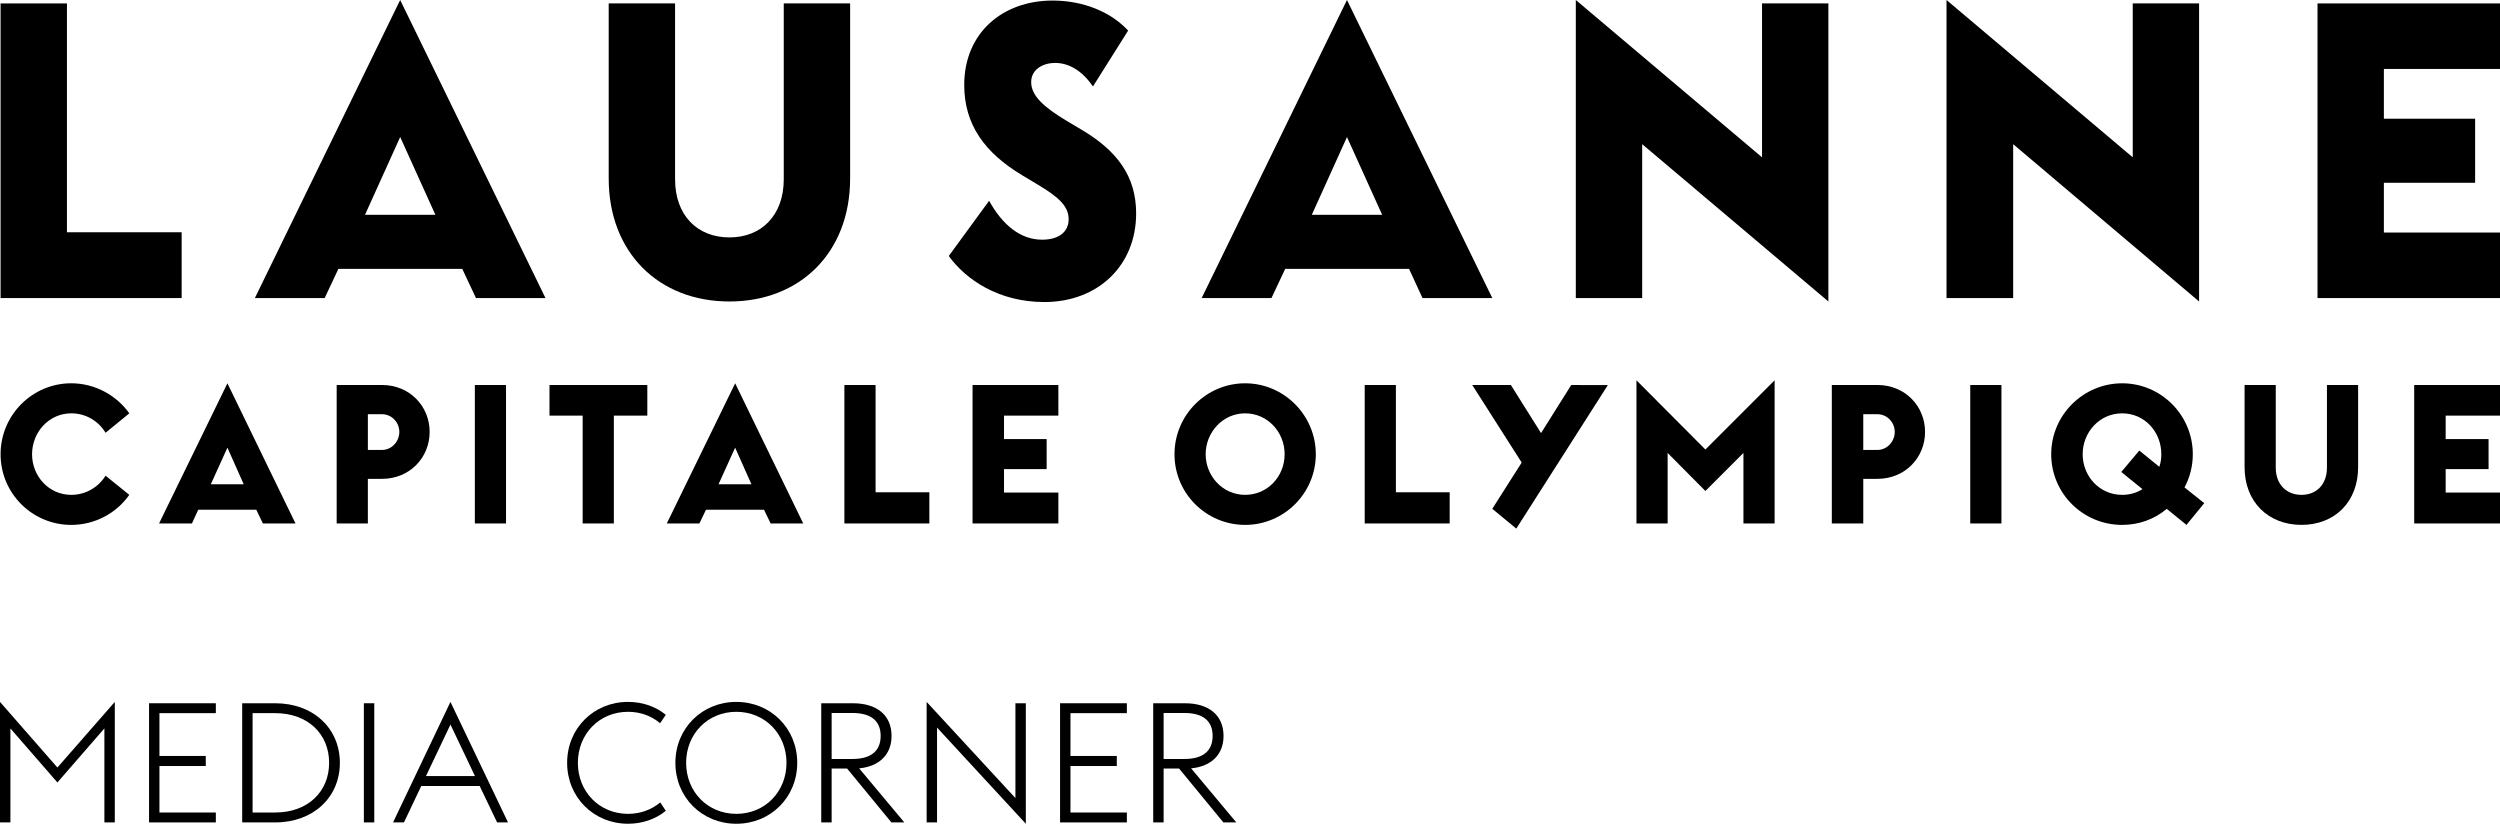 <?xml version="1.0" encoding="UTF-8"?>
<svg xmlns="http://www.w3.org/2000/svg" viewBox="0 0 1340.6 441.73">
  <g id="Calque_1" data-name="Calque 1">
    <g>
      <path d="M136.67,159.83h37.43l7.36-15.65h66.42l7.36,15.65h37.27L214.59,0l-77.92,159.83ZM195.73,115.19l18.87-41.72,18.87,41.72h-37.73Z"/>
      <path d="M455.87,1.84h-35.59v94.33c0,19.17-11.81,31.14-29.14,31.14s-29.14-11.96-29.14-31.14V1.84h-35.59v93.87c0,39.73,26.84,65.96,64.73,65.96s64.73-26.23,64.73-65.96V1.84Z"/>
      <path d="M357.55,280.7h17.49l3.53-7.36h31.14l3.53,7.36h17.49l-36.51-75.16-36.66,75.16ZM385.31,259.68l8.9-19.63,8.74,19.63h-17.64Z"/>
      <polygon points="294.66 222.87 312.45 222.87 312.45 280.7 329.17 280.7 329.17 222.87 347.12 222.87 347.12 206.46 294.66 206.46 294.66 222.87"/>
      <polygon points="97.41 124.55 35.9 124.55 35.9 1.84 .31 1.84 .31 159.83 97.41 159.83 97.41 124.55"/>
      <path d="M689.17,144.18h66.42l7.21,15.65h37.43L722.3,0l-77.92,159.83h37.43l7.36-15.65ZM722.3,73.47l18.87,41.72h-37.73l18.87-41.72Z"/>
      <rect x="254.63" y="206.46" width="16.72" height="74.24"/>
      <path d="M38.2,221.64c7.98,0,14.73,4.29,18.41,10.43l12.73-10.43c-6.9-9.66-18.41-16.11-31.14-16.11C17.34,205.54.31,222.56.31,243.58s17.03,37.89,37.89,37.89c12.73,0,24.24-6.29,31.14-16.11l-12.73-10.28c-3.68,5.98-10.43,10.28-18.41,10.28-11.96,0-21.01-9.97-21.01-21.78s9.05-21.93,21.01-21.93Z"/>
      <path d="M85.29,280.7h17.64l3.37-7.36h31.14l3.53,7.36h17.49l-36.51-75.16-36.66,75.16ZM113.05,259.68l8.9-19.63,8.74,19.63h-17.64Z"/>
      <path d="M204.93,206.46h-24.39v74.24h16.72v-23.93h7.67c14.57,0,25.46-11.2,25.46-25.16s-10.89-25.16-25.46-25.16ZM204.78,241.28h-7.52v-19.17h7.52c5.37,0,9.36,4.45,9.36,9.51s-3.99,9.66-9.36,9.66Z"/>
      <path d="M1175.87,243.58c0-21.01-17.03-38.04-37.89-38.04s-38.04,17.03-38.04,38.04,17.03,37.89,38.04,37.89c9.05,0,17.33-3.07,23.93-8.59l10.58,8.59,9.51-11.66-10.58-8.44c2.91-5.37,4.45-11.5,4.45-17.79ZM1157.92,250.33l-10.74-8.74-9.66,11.5,11.35,9.2c-3.07,1.99-6.9,3.07-10.89,3.07-12.12,0-21.17-9.97-21.17-21.78s9.05-21.93,21.17-21.93,21.01,9.97,21.01,21.93c0,2.3-.31,4.6-1.07,6.75Z"/>
      <rect x="1056.53" y="206.46" width="16.72" height="74.24"/>
      <path d="M1006.83,206.46h-24.54v74.24h16.87v-23.93h7.67c14.57,0,25.46-11.2,25.46-25.16s-10.89-25.16-25.46-25.16ZM1006.68,241.28h-7.52v-19.17h7.52c5.37,0,9.36,4.45,9.36,9.51s-3.99,9.66-9.36,9.66Z"/>
      <polygon points="1179.24 1.84 1143.66 1.84 1143.66 84.36 1043.8 0 1043.8 159.83 1079.54 159.83 1079.54 77.31 1179.24 161.67 1179.24 1.84"/>
      <polygon points="1294.59 280.7 1340.6 280.7 1340.6 264.13 1311.46 264.13 1311.46 251.55 1334.47 251.55 1334.47 235.45 1311.46 235.45 1311.46 222.87 1340.6 222.87 1340.6 206.46 1294.59 206.46 1294.59 280.7"/>
      <polygon points="1340.6 36.97 1340.6 1.84 1242.74 1.84 1242.74 159.83 1340.6 159.83 1340.6 124.7 1278.33 124.7 1278.33 98.01 1327.26 98.01 1327.26 63.66 1278.33 63.66 1278.33 36.97 1340.6 36.97"/>
      <path d="M1247.8,250.79c0,8.9-5.52,14.57-13.65,14.57s-13.8-5.68-13.8-14.57v-44.33h-16.72v44.02c0,18.71,12.73,30.98,30.52,30.98s30.37-12.27,30.37-30.98v-44.02h-16.72v44.33Z"/>
      <polygon points="469.52 206.46 452.8 206.46 452.8 280.7 498.36 280.7 498.36 263.98 469.52 263.98 469.52 206.46"/>
      <polygon points="944.87 84.36 845.01 0 845.01 159.83 880.6 159.83 880.6 77.31 980.45 161.67 980.45 1.84 944.87 1.84 944.87 84.36"/>
      <path d="M667.7,205.54c-20.86,0-37.89,17.03-37.89,38.04s17.03,37.89,37.89,37.89,37.89-17.03,37.89-37.89-17.03-38.04-37.89-38.04ZM667.7,265.36c-11.96,0-21.17-9.97-21.17-21.78s9.2-21.93,21.17-21.93,21.17,9.97,21.17,21.93-9.2,21.78-21.17,21.78Z"/>
      <path d="M580.11,69.64l-7.98-4.75c-12.58-7.52-19.17-13.65-19.17-20.86,0-6.6,5.98-10.28,12.88-10.28s14.25,3.75,20.23,12.64l18.88-29.98c-9.05-9.82-23.77-16.11-40.49-16.11-26.84,0-47.4,17.33-47.4,45.25,0,21.17,10.89,36.35,31.14,48.47l8.44,5.06c11.5,6.9,16.41,11.66,16.41,18.56,0,6.29-4.75,10.89-14.26,10.89-11.5,0-21.17-7.82-28.38-20.86l-21.63,29.6c9.05,12.58,26.69,24.7,51.23,24.7,28.68,0,49.24-19.48,49.24-47.55,0-20.25-10.58-33.75-29.14-44.79Z"/>
      <polygon points="877.53 203.93 877.53 280.7 894.25 280.7 894.25 242.89 914.5 263.29 934.9 242.89 934.9 280.7 951.62 280.7 951.62 203.93 914.5 241.05 877.53 203.93"/>
      <polygon points="521.52 280.7 567.54 280.7 567.54 264.13 538.39 264.13 538.39 251.55 561.25 251.55 561.25 235.45 538.39 235.45 538.39 222.87 567.54 222.87 567.54 206.46 521.52 206.46 521.52 280.7"/>
      <polygon points="826.37 232.24 810.19 206.46 789.49 206.46 815.99 248.04 800.22 272.84 813.09 283.46 862.19 206.5 842.56 206.46 826.37 232.24"/>
      <polygon points="748.53 206.46 731.81 206.46 731.81 280.7 777.37 280.7 777.37 263.98 748.53 263.98 748.53 206.46"/>
    </g>
  </g>
  <g id="Calque_3" data-name="Calque 3">
    <path d="M30.78,411.58l30.78-35.19v64.62h-5.58v-50.4l-25.2,28.98-25.2-28.98v50.4H0v-64.62l30.78,35.19Z"/>
    <path d="M115.74,377.11v5.31h-30.24v22.95h24.84v5.4h-24.84v24.93h30.24v5.31h-35.82v-63.9h35.82Z"/>
    <path d="M147.6,377.11c20.34,0,34.65,13.41,34.65,31.95s-14.31,31.95-34.65,31.95h-17.73v-63.9h17.73ZM176.49,409.06c0-15.48-11.43-26.64-28.89-26.64h-12.15v53.28h12.15c17.46,0,28.89-11.16,28.89-26.64Z"/>
    <path d="M200.7,377.11v63.9h-5.58v-63.9h5.58Z"/>
    <path d="M272.42,441.01h-5.85l-9.36-19.53h-31.32l-9.27,19.53h-5.85l30.78-64.62,30.87,64.62ZM254.7,416.17l-13.14-27.63-13.14,27.63h26.28Z"/>
    <path d="M336.79,376.39c7.74,0,14.76,2.43,20.25,6.93l-3.06,4.5c-4.5-3.78-10.35-6.12-17.19-6.12-15.39,0-26.91,11.88-26.91,27.36s11.52,27.36,26.91,27.36c6.84,0,12.69-2.34,17.28-6.12l2.97,4.5c-5.4,4.41-12.51,6.93-20.25,6.93-18.36,0-32.67-14.13-32.67-32.67s14.31-32.67,32.67-32.67Z"/>
    <path d="M394.84,376.39c18.36,0,32.67,14.13,32.67,32.67s-14.31,32.67-32.67,32.67-32.67-14.13-32.67-32.67,14.31-32.67,32.67-32.67ZM394.84,381.7c-15.39,0-26.91,11.88-26.91,27.36s11.52,27.36,26.91,27.36,26.91-11.88,26.91-27.36-11.52-27.36-26.91-27.36Z"/>
    <path d="M445.96,412.12v28.89h-5.58v-63.9h16.92c13.14,0,20.79,6.57,20.79,17.55,0,9.81-6.39,16.29-17.37,17.37l24.21,28.98h-6.93l-23.76-28.89h-8.28ZM472.24,394.66c0-7.92-4.95-12.33-15.12-12.33h-11.16v24.66h11.16c10.17,0,15.12-4.5,15.12-12.33Z"/>
    <path d="M502.48,441.01h-5.58v-64.62l47.61,51.57v-50.85h5.58v64.62l-47.61-51.57v50.85Z"/>
    <path d="M604.27,377.11v5.31h-30.24v22.95h24.84v5.4h-24.84v24.93h30.24v5.31h-35.82v-63.9h35.82Z"/>
    <path d="M623.98,412.12v28.89h-5.58v-63.9h16.92c13.14,0,20.79,6.57,20.79,17.55,0,9.81-6.39,16.29-17.37,17.37l24.21,28.98h-6.93l-23.76-28.89h-8.28ZM650.26,394.66c0-7.92-4.95-12.33-15.12-12.33h-11.16v24.66h11.16c10.17,0,15.12-4.5,15.12-12.33Z"/>
  </g>
</svg>